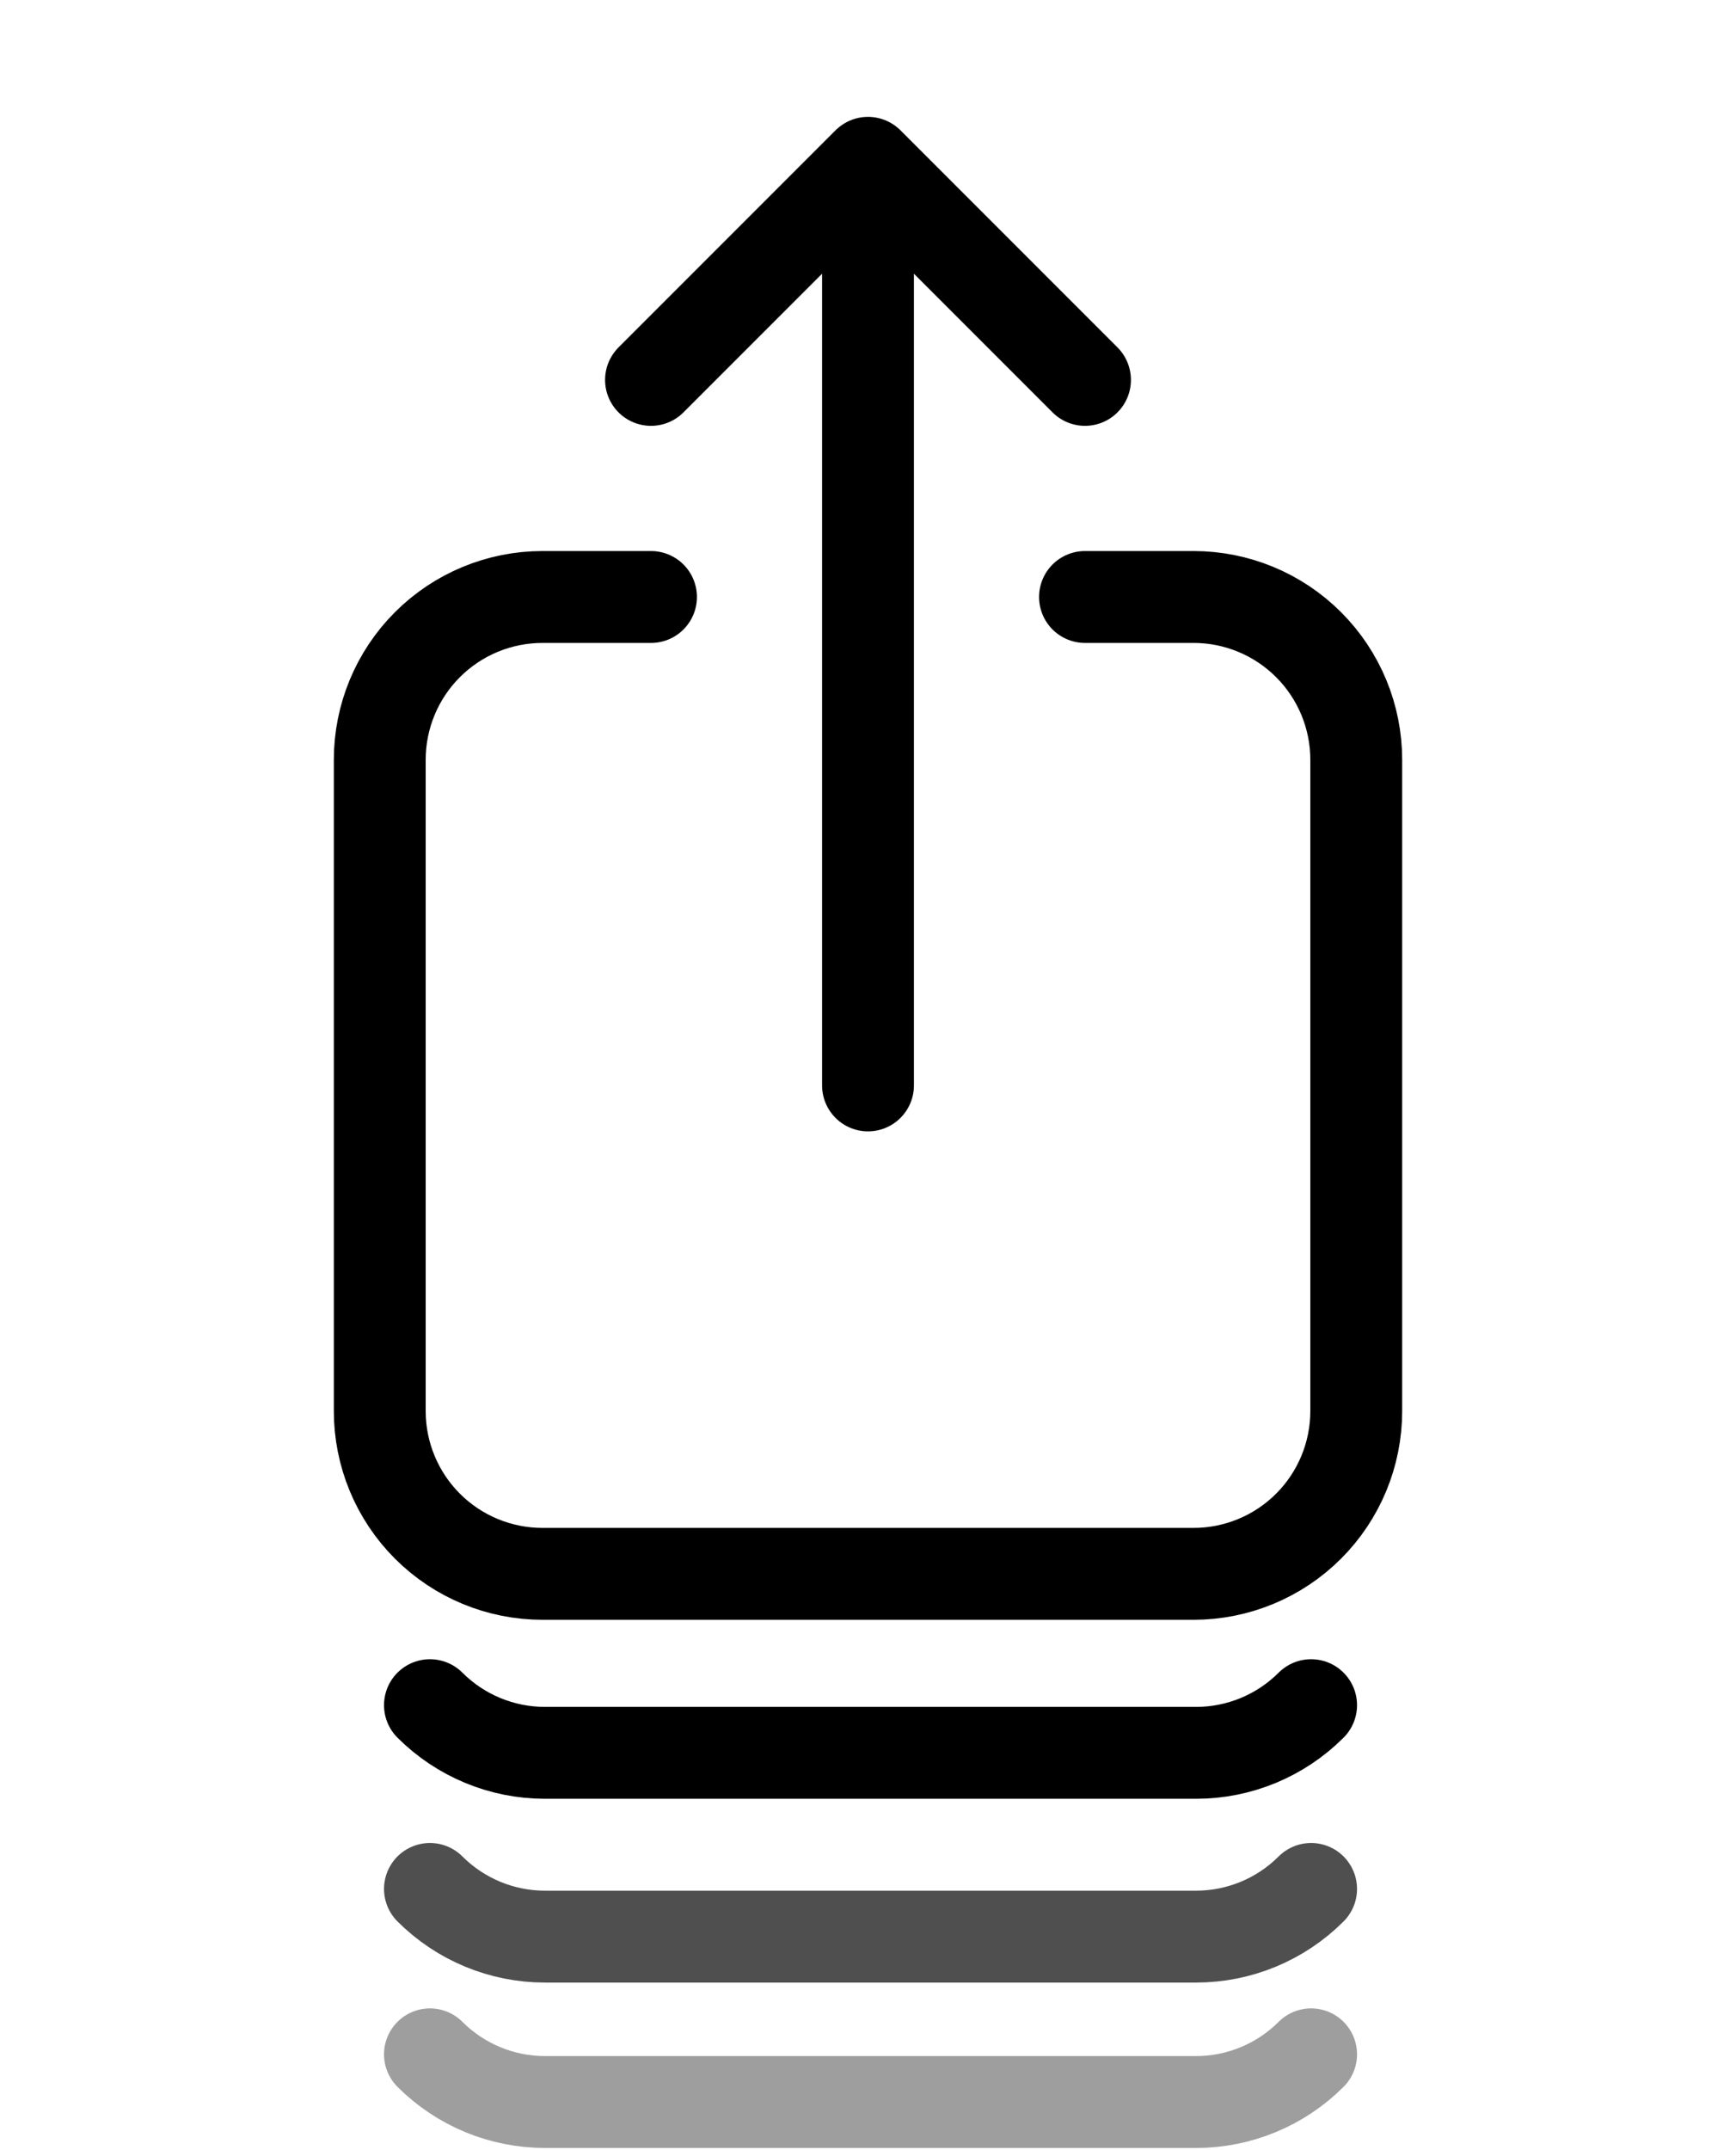 <svg width="189" height="234" viewBox="0 0 189 234" fill="none" xmlns="http://www.w3.org/2000/svg">
<path d="M70.875 64.969H59.062C54.363 64.969 49.856 66.835 46.533 70.159C43.211 73.481 41.344 77.988 41.344 82.688V153.562C41.344 158.262 43.211 162.769 46.533 166.092C49.856 169.414 54.363 171.281 59.062 171.281H129.938C134.637 171.281 139.144 169.414 142.467 166.092C145.789 162.769 147.656 158.262 147.656 153.562V82.688C147.656 77.988 145.789 73.481 142.467 70.159C139.144 66.835 134.637 64.969 129.938 64.969H118.125M118.125 41.344L94.5 17.719M94.5 17.719L70.875 41.344M94.5 17.719V118.125" stroke="black" stroke-width="10" stroke-linecap="round" stroke-linejoin="round"/>
<path d="M46.808 185.571C50.13 188.894 54.637 190.761 59.337 190.761H130.212C134.911 190.761 139.418 188.894 142.741 185.571" stroke="black" stroke-width="10" stroke-linecap="round" stroke-linejoin="round"/>
<path d="M46.808 205.571C50.13 208.894 54.637 210.761 59.337 210.761H130.212C134.911 210.761 139.418 208.894 142.741 205.571" stroke="#4F4F4F" stroke-width="10" stroke-linecap="round" stroke-linejoin="round"/>
<path d="M46.808 223.571C50.13 226.894 54.637 228.761 59.337 228.761H130.212C134.911 228.761 139.418 226.894 142.741 223.571" stroke="#9E9E9E" stroke-width="10" stroke-linecap="round" stroke-linejoin="round"/>
</svg>
